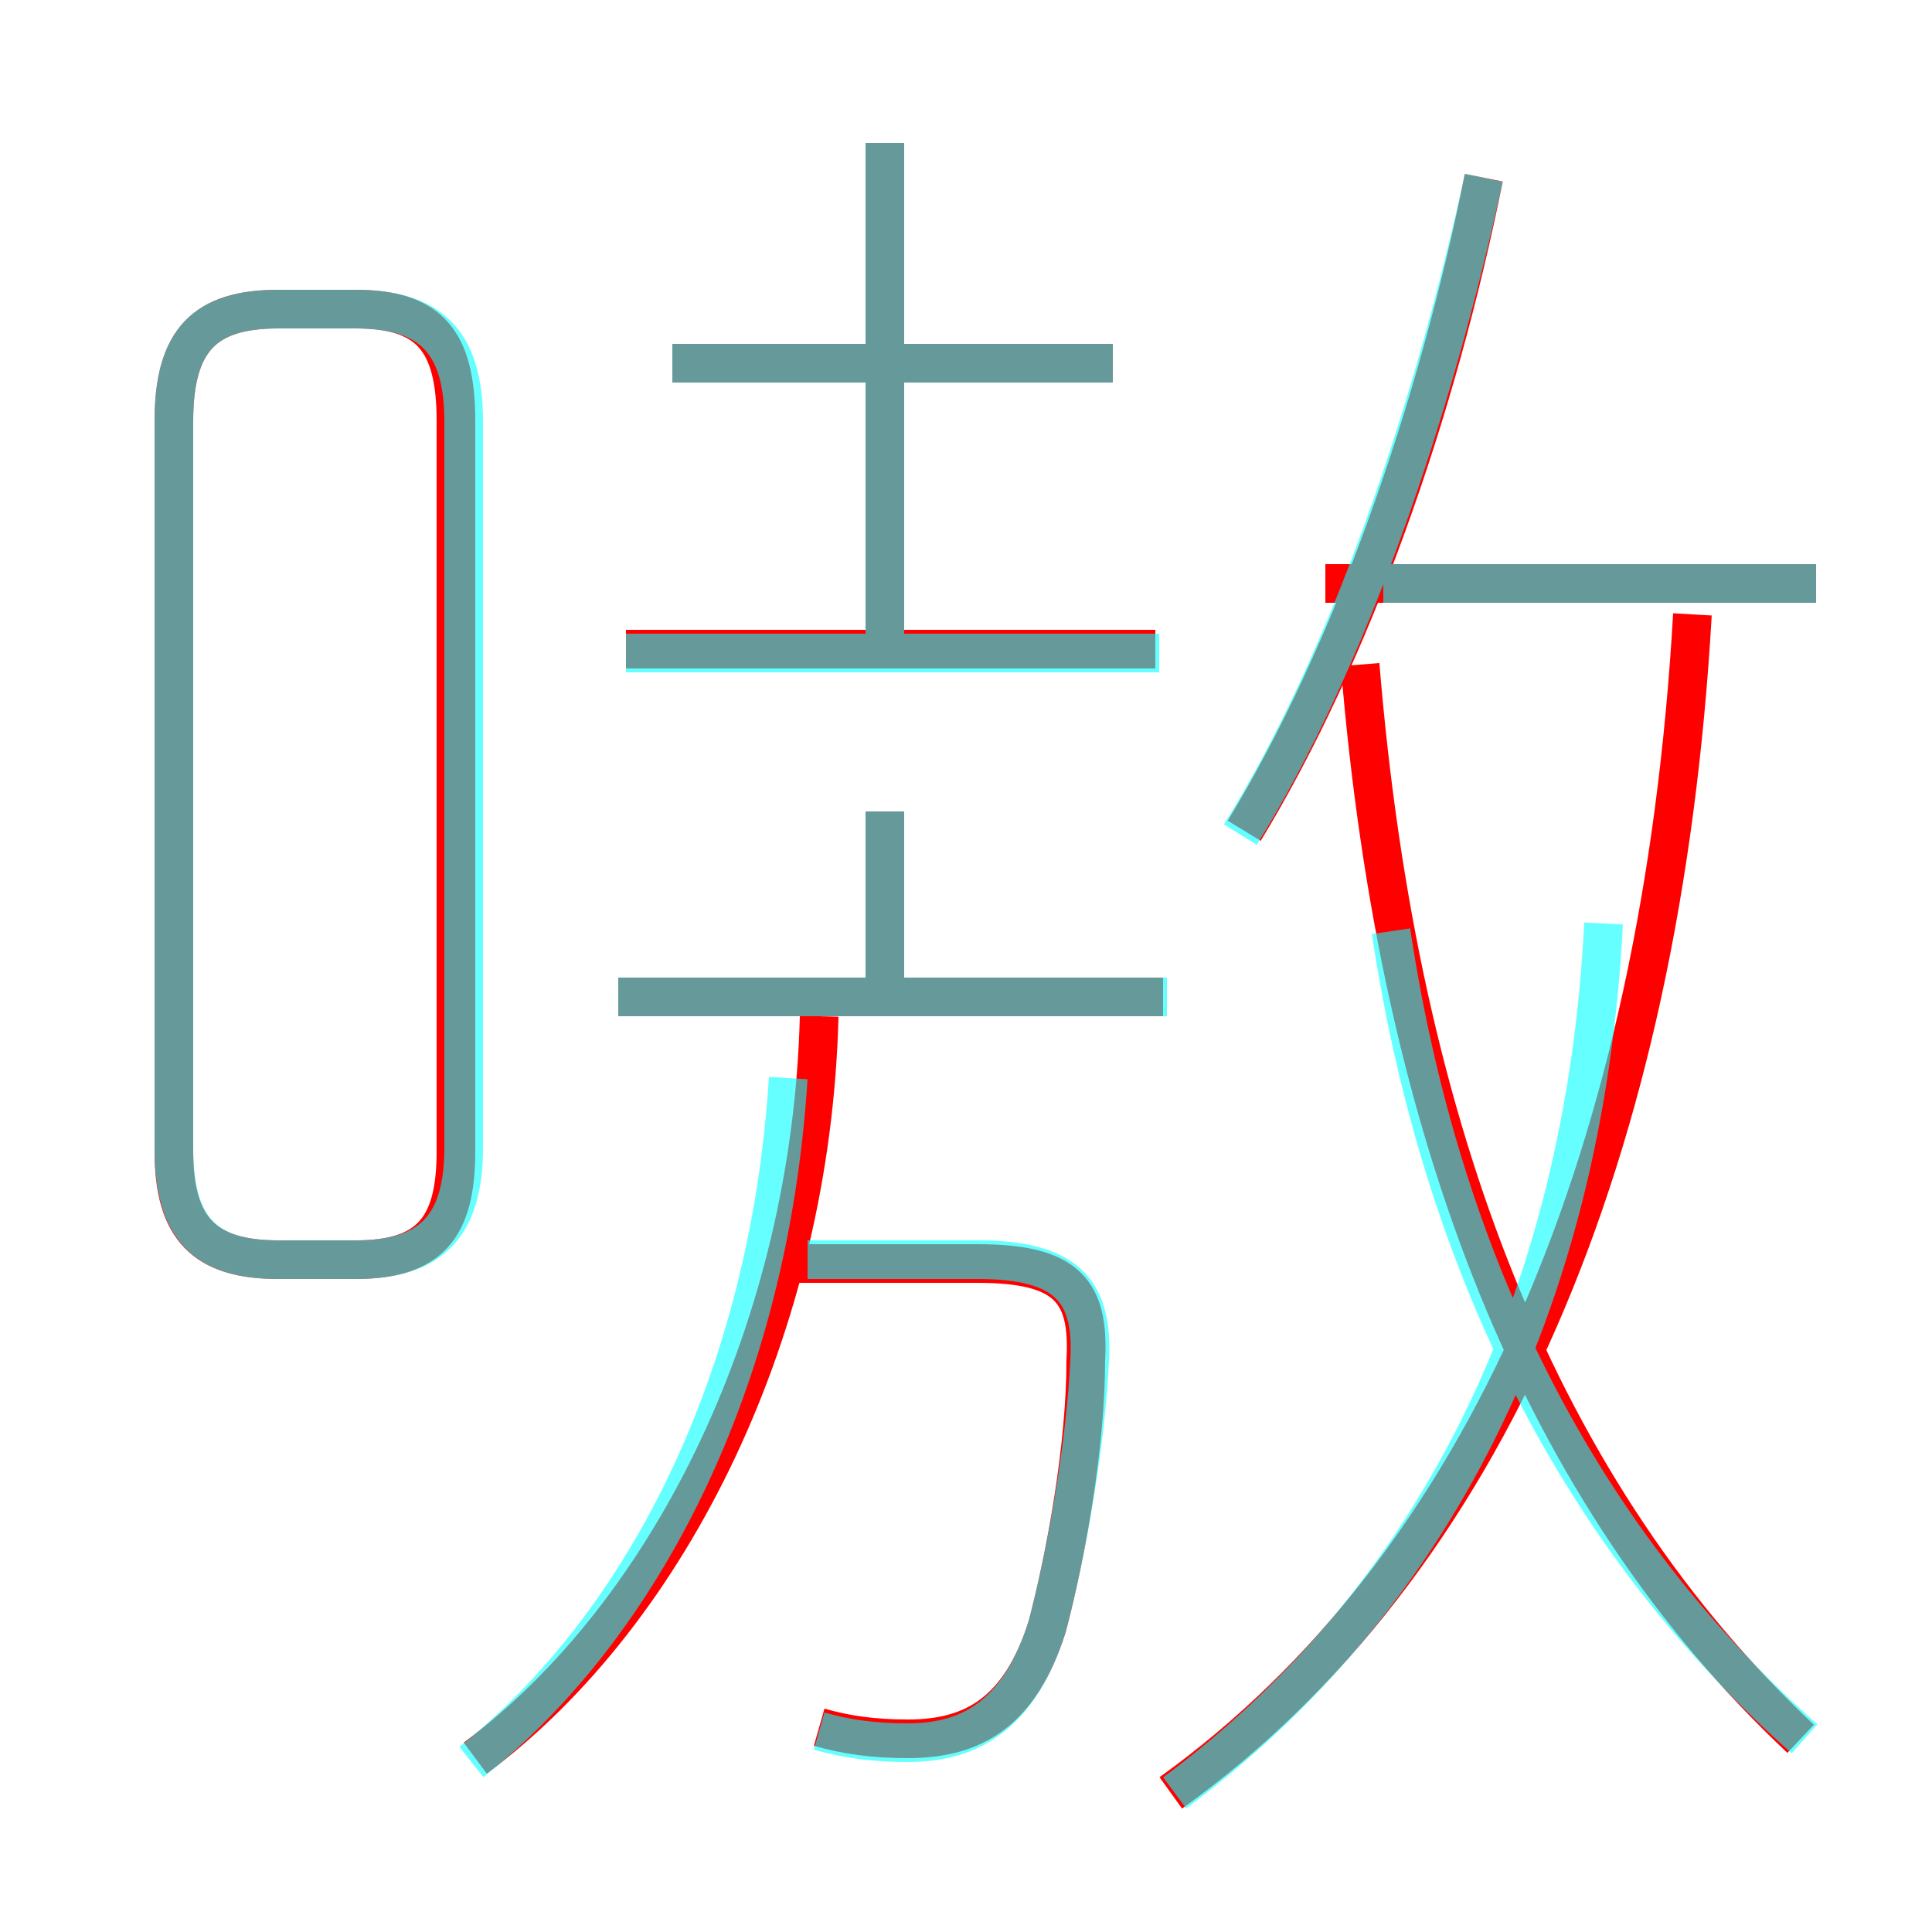 <?xml version='1.0' encoding='utf8'?>
<svg viewBox="0.0 -6.0 50.0 50.0" version="1.1" xmlns="http://www.w3.org/2000/svg">
<rect x="0.0" y="-6.0" width="50.0" height="50.0" fill="#333333" stroke="none"/>
<rect x="-1000" y="-1000" width="2000" height="2000" stroke="white" fill="white"/>
<g style="fill:none;stroke:rgba(255, 0, 0, 1);  stroke-width:1"><path d="M 30.3 2.4 C 38.5 -3.5 43.0 -14.2 43.8 -28.1 M 12.3 1.5 C 17.4 -2.3 21.0 -9.7 21.2 -17.7 M 21.2 0.7 C 21.9 0.9 22.6 1.0 23.5 1.0 C 25.2 1.0 26.4 0.3 27.1 -1.9 C 27.6 -3.8 28.1 -6.6 28.1 -8.8 C 28.2 -10.6 27.6 -11.3 25.3 -11.3 L 20.1 -11.3 M 7.2 -11.4 L 9.2 -11.4 C 11.1 -11.4 11.8 -12.2 11.8 -14.2 L 11.8 -33.1 C 11.8 -35.2 11.1 -36.0 9.2 -36.0 L 7.2 -36.0 C 5.3 -36.0 4.5 -35.2 4.5 -33.1 L 4.5 -14.2 C 4.5 -12.2 5.3 -11.4 7.2 -11.4 Z M 30.1 -18.2 L 16.0 -18.2 M 22.9 -18.0 L 22.9 -23.0 M 29.9 -27.2 L 16.2 -27.2 M 46.6 1.0 C 39.9 -5.3 36.2 -14.6 35.2 -26.8 M 22.9 -27.2 L 22.9 -40.3 M 28.8 -34.6 L 17.4 -34.6 M 32.2 -22.5 C 35.0 -27.1 37.2 -33.4 38.4 -39.4 M 47.0 -28.9 L 34.3 -28.9" transform="translate(0.0 38.0)" />
</g>
<g style="fill:none;stroke:rgba(0, 255, 255, 0.6);  stroke-width:1">
<path d="M 30.4 2.4 C 37.0 -2.5 41.0 -10.2 41.5 -20.1 M 12.2 1.6 C 16.6 -1.9 19.9 -8.2 20.4 -16.1 M 21.2 0.8 C 21.9 1.0 22.6 1.1 23.5 1.1 C 25.2 1.1 26.4 0.3 27.1 -1.9 C 27.6 -3.8 28.1 -6.6 28.2 -8.8 C 28.3 -10.6 27.6 -11.4 25.3 -11.4 L 20.9 -11.4 M 12.0 -14.3 L 12.0 -33.1 C 12.0 -35.2 11.1 -36.0 9.2 -36.0 L 7.2 -36.0 C 5.3 -36.0 4.5 -35.2 4.5 -33.1 L 4.5 -14.3 C 4.5 -12.2 5.3 -11.4 7.2 -11.4 L 9.2 -11.4 C 11.1 -11.4 12.0 -12.2 12.0 -14.3 Z M 30.2 -18.2 L 16.0 -18.2 M 22.9 -18.6 L 22.9 -23.0 M 46.7 1.0 C 40.5 -4.5 37.2 -11.9 36.0 -19.9 M 30.0 -27.1 L 16.2 -27.1 M 28.8 -34.6 L 17.4 -34.6 M 22.9 -27.1 L 22.9 -40.3 M 32.1 -22.4 C 34.9 -26.9 37.1 -33.4 38.4 -39.4 M 47.0 -28.9 L 35.8 -28.9" transform="translate(0.0 38.0)" />
</g>
</svg>